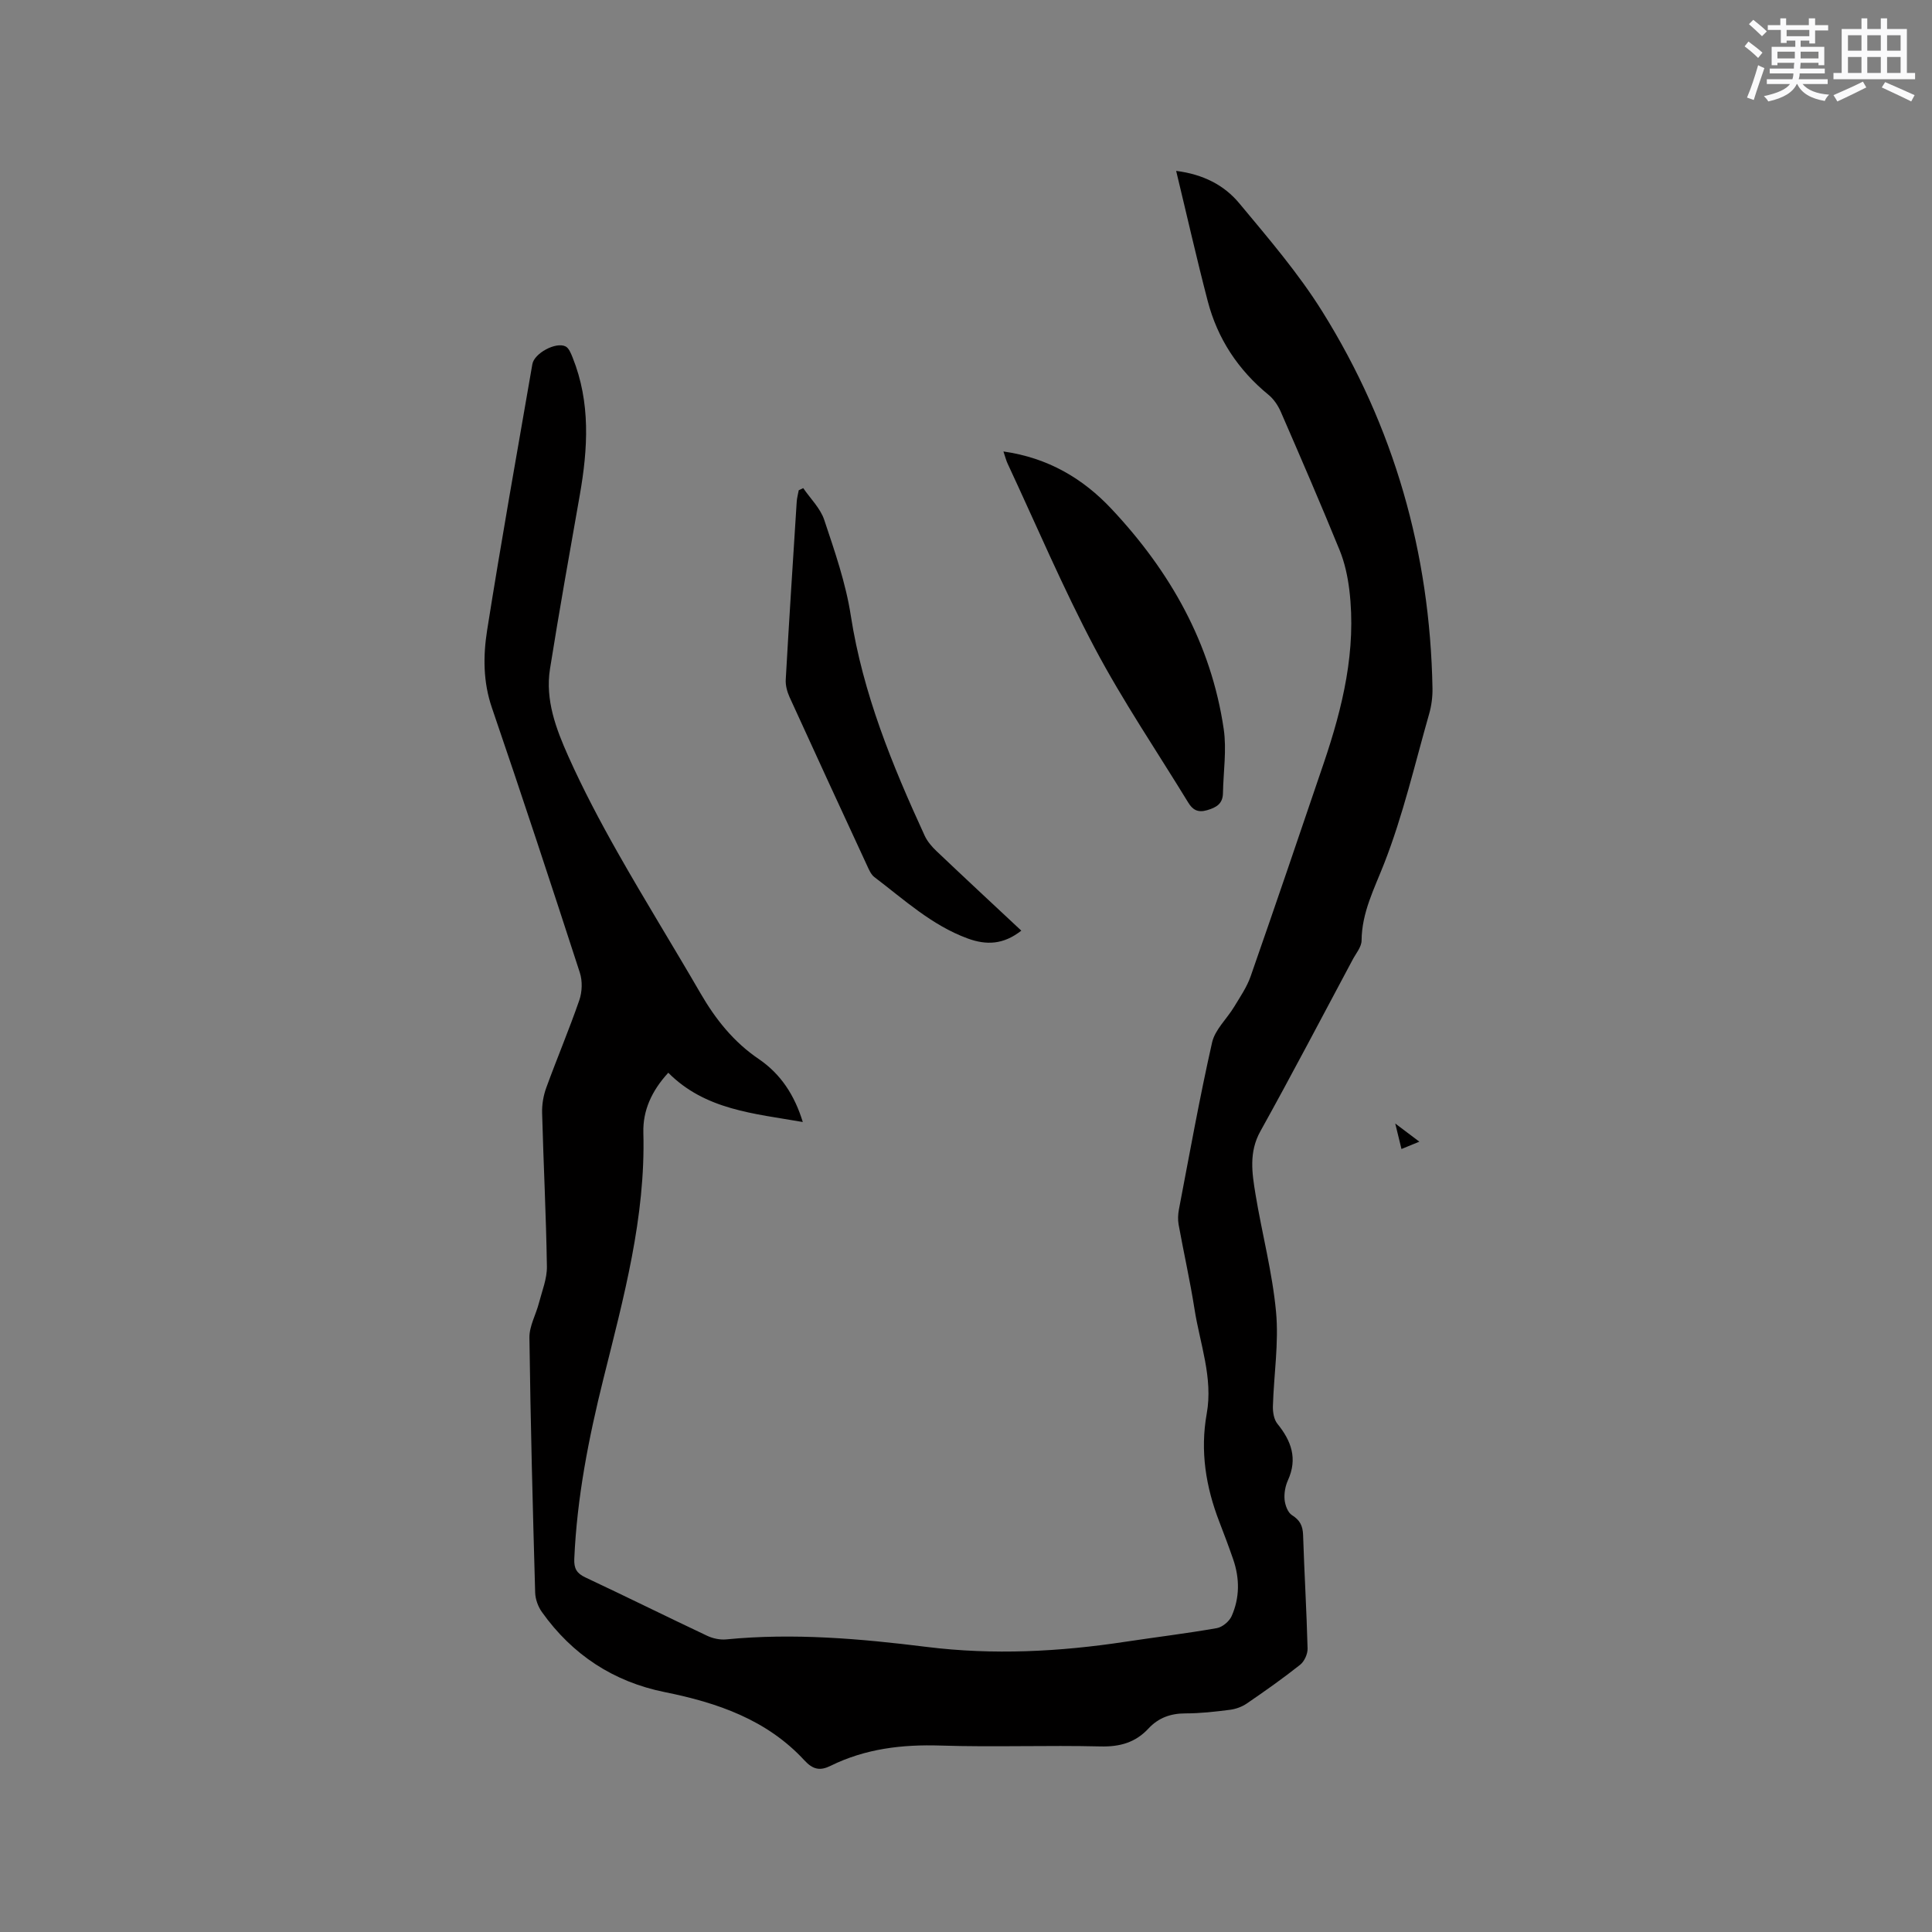 <svg enable-background="new 0 0 400 400" viewBox="0 0 400 400" xmlns="http://www.w3.org/2000/svg"><rect x="0" y="0" width="400" height="400" fill="#808080" stroke="none"/><g fill="#010000"><path d="m166.21 232.3c-10.14-1.77-20.19-2.5-27.85-10.2-3.48 3.79-5.28 7.86-5.16 12.4.48 17.53-4.1 34.21-8.27 50.96-3.05 12.26-5.48 24.6-6.03 37.27-.09 2 .49 3.01 2.3 3.86 8.43 3.96 16.78 8.1 25.21 12.08 1.18.56 2.66.87 3.94.75 13.92-1.36 27.74-.16 41.54 1.56 13.78 1.71 27.49 1 41.17-1.08 6.28-.95 12.6-1.71 18.86-2.81 1.16-.2 2.58-1.39 3.07-2.48 1.7-3.82 1.69-7.83.32-11.79-.9-2.6-1.87-5.18-2.86-7.74-2.8-7.25-4-14.64-2.61-22.4 1.34-7.43-1.41-14.47-2.53-21.65-.92-5.86-2.23-11.65-3.29-17.49-.18-1.01-.13-2.11.06-3.12 2.21-11.55 4.28-23.13 6.87-34.59.6-2.66 3.06-4.88 4.56-7.37 1.23-2.04 2.63-4.07 3.41-6.29 5.13-14.69 10.14-29.42 15.14-44.15 3.94-11.62 6.8-23.43 5.31-35.84-.34-2.8-.95-5.66-2.01-8.26-3.92-9.61-8.04-19.13-12.18-28.65-.57-1.3-1.45-2.63-2.54-3.52-6.28-5.14-10.55-11.59-12.59-19.4-2.29-8.78-4.29-17.65-6.54-26.97 5.6.71 9.95 2.95 13.07 6.71 6.02 7.24 12.23 14.46 17.19 22.41 14.85 23.79 22.3 49.93 22.81 78 .03 1.77-.2 3.6-.69 5.3-2.96 10.38-5.4 20.98-9.32 30.99-2.06 5.27-4.62 10.12-4.67 15.94-.01 1.33-1.17 2.67-1.86 3.98-6.34 11.86-12.57 23.77-19.1 35.52-2.4 4.32-1.72 8.63-1.01 12.98 1.34 8.15 3.5 16.2 4.26 24.39.6 6.44-.46 13.03-.65 19.56-.03 1.21.21 2.72.92 3.6 2.9 3.57 4.23 7.23 2.19 11.72-.55 1.21-.81 2.7-.69 4.01.11 1.13.66 2.66 1.52 3.2 1.66 1.04 2.24 2.2 2.31 4.1.25 7.84.73 15.68.93 23.52.03 1.13-.67 2.68-1.55 3.37-3.57 2.83-7.3 5.46-11.06 8.03-1 .68-2.29 1.14-3.49 1.29-3.05.39-6.12.74-9.18.74s-5.59.9-7.66 3.13c-2.69 2.9-5.92 3.81-9.92 3.71-11.02-.27-22.07.17-33.08-.18-7.99-.26-15.61.64-22.81 4.19-2.17 1.07-3.64.81-5.43-1.13-7.76-8.41-17.99-11.93-28.88-14.12-10.64-2.14-19.16-7.73-25.46-16.58-.8-1.12-1.36-2.66-1.4-4.03-.5-17.59-.96-35.19-1.19-52.79-.03-2.38 1.35-4.76 1.97-7.17.65-2.5 1.69-5.04 1.65-7.55-.16-10.6-.71-21.19-.99-31.79-.05-1.74.26-3.59.86-5.23 2.21-6.07 4.73-12.02 6.84-18.12.6-1.73.67-3.98.11-5.7-5.95-18.33-11.97-36.63-18.21-54.86-1.83-5.34-1.82-10.73-.99-16.01 2.91-18.41 6.19-36.75 9.37-55.12.39-2.25 4.87-4.67 6.87-3.67.7.35 1.12 1.45 1.46 2.29 3.74 9.32 3.18 18.86 1.49 28.48-2.11 11.99-4.26 23.98-6.17 36-1.02 6.43 1.26 12.42 3.79 18.09 3.06 6.84 6.59 13.51 10.28 20.03 5.53 9.77 11.46 19.32 17.09 29.04 3.13 5.4 6.89 10.12 12.12 13.65 4.51 3.09 7.35 7.43 9.06 13z"/><path d="m207.75 93.47c9.25 1.32 16.46 5.6 22.35 11.87 12.14 12.91 20.65 27.86 23.26 45.62.63 4.32-.08 8.84-.16 13.26-.04 2.18-1.33 2.95-3.28 3.52-1.94.57-3.01-.1-3.91-1.58-6.5-10.64-13.53-21-19.35-31.99-6.57-12.4-12.07-25.38-18.01-38.11-.32-.65-.49-1.37-.9-2.59z"/><path d="m211.45 192.68c-3.71 2.91-7.23 3.04-11.13 1.61-7.44-2.74-13.14-8.04-19.28-12.69-.7-.53-1.12-1.52-1.51-2.37-5.38-11.62-10.75-23.24-16.06-34.9-.5-1.11-.86-2.43-.79-3.63.69-12.27 1.49-24.54 2.27-36.81.05-.8.28-1.6.42-2.39.31-.15.62-.3.93-.44 1.49 2.18 3.55 4.17 4.35 6.58 2.17 6.5 4.46 13.08 5.5 19.82 2.5 16.11 8.56 30.92 15.29 45.55.55 1.2 1.5 2.3 2.47 3.22 5.76 5.47 11.57 10.87 17.54 16.45z"/><path d="m290.16 237.89c-.43-1.77-.77-3.16-1.29-5.28 1.93 1.45 3.28 2.47 4.99 3.76-1.4.58-2.33.96-3.7 1.52z"/></g><path d="m361.2 9.6.8-1c.9.7 1.9 1.4 2.9 2.3l-.9 1.1c-1-1-2-1.8-2.8-2.4zm.5 10.6c.9-2.1 1.6-4.3 2.3-6.7.4.2.8.4 1.3.6-.7 2.1-1.5 4.3-2.2 6.6zm.4-15.2.9-.9c1 .8 2 1.6 2.8 2.4l-1 1c-.9-.9-1.8-1.7-2.7-2.5zm12.5-1.2h1.2v1.4h2.7v1.1h-2.7v2.7h-1.2v-.6h-1.8v1.3h4.9v3.8h-1.2v-.5h-3.7c0 .4-.1.9-.1 1.2h5.1v1h-5.2c0 .5-.1.9-.2 1.2h6v1h-5.2c1.1 1.3 2.9 2 5.5 2.2-.4.4-.7.8-.9 1.3-2.9-.5-4.8-1.6-5.7-3.5h-.1c-.8 1.7-2.7 2.9-5.9 3.6-.2-.4-.6-.8-.9-1.1 2.8-.6 4.6-1.4 5.4-2.5h-4.8v-1h5.3c.1-.3.2-.7.2-1.2h-4.9v-1h5c0-.4 0-.8.1-1.2h-3.5v.5h-1.2v-3.8h4.9v-1.3h-1.8v.5h-1.2v-2.7h-2.7v-1h2.6v-1.4h1.2v1.4h4.7v-1.4zm-6.6 8.3h3.6c0-.4 0-.9 0-1.4h-3.6zm1.9-4.6h4.7v-1.3h-4.7zm6.6 3.2h-3.7v1.4h3.7z" fill="#fafafb"/><path d="m385.3 3.8h1.3v2.2h2.8v-2.2h1.3v2.2h4.1v9.1h1.7v1.3h-16.9v-1.3h1.7v-9.1h4.1v-2.2zm.4 13.1.7 1.2c-1.8.9-3.8 1.9-6 2.9-.2-.4-.5-.8-.8-1.3 2.3-1 4.3-1.9 6.1-2.8zm-3.1-6.4h2.8v-3.2h-2.8zm0 4.6h2.8v-3.3h-2.8zm4-4.6h2.8v-3.2h-2.8zm0 4.6h2.8v-3.3h-2.8zm3.7 1.9c2.1.9 4.1 1.8 6.1 2.7l-.7 1.3c-2.2-1.1-4.2-2-6.1-2.9zm3.2-9.7h-2.8v3.2h2.8zm-2.8 7.8h2.8v-3.3h-2.8z" fill="#fafafb"/></svg>